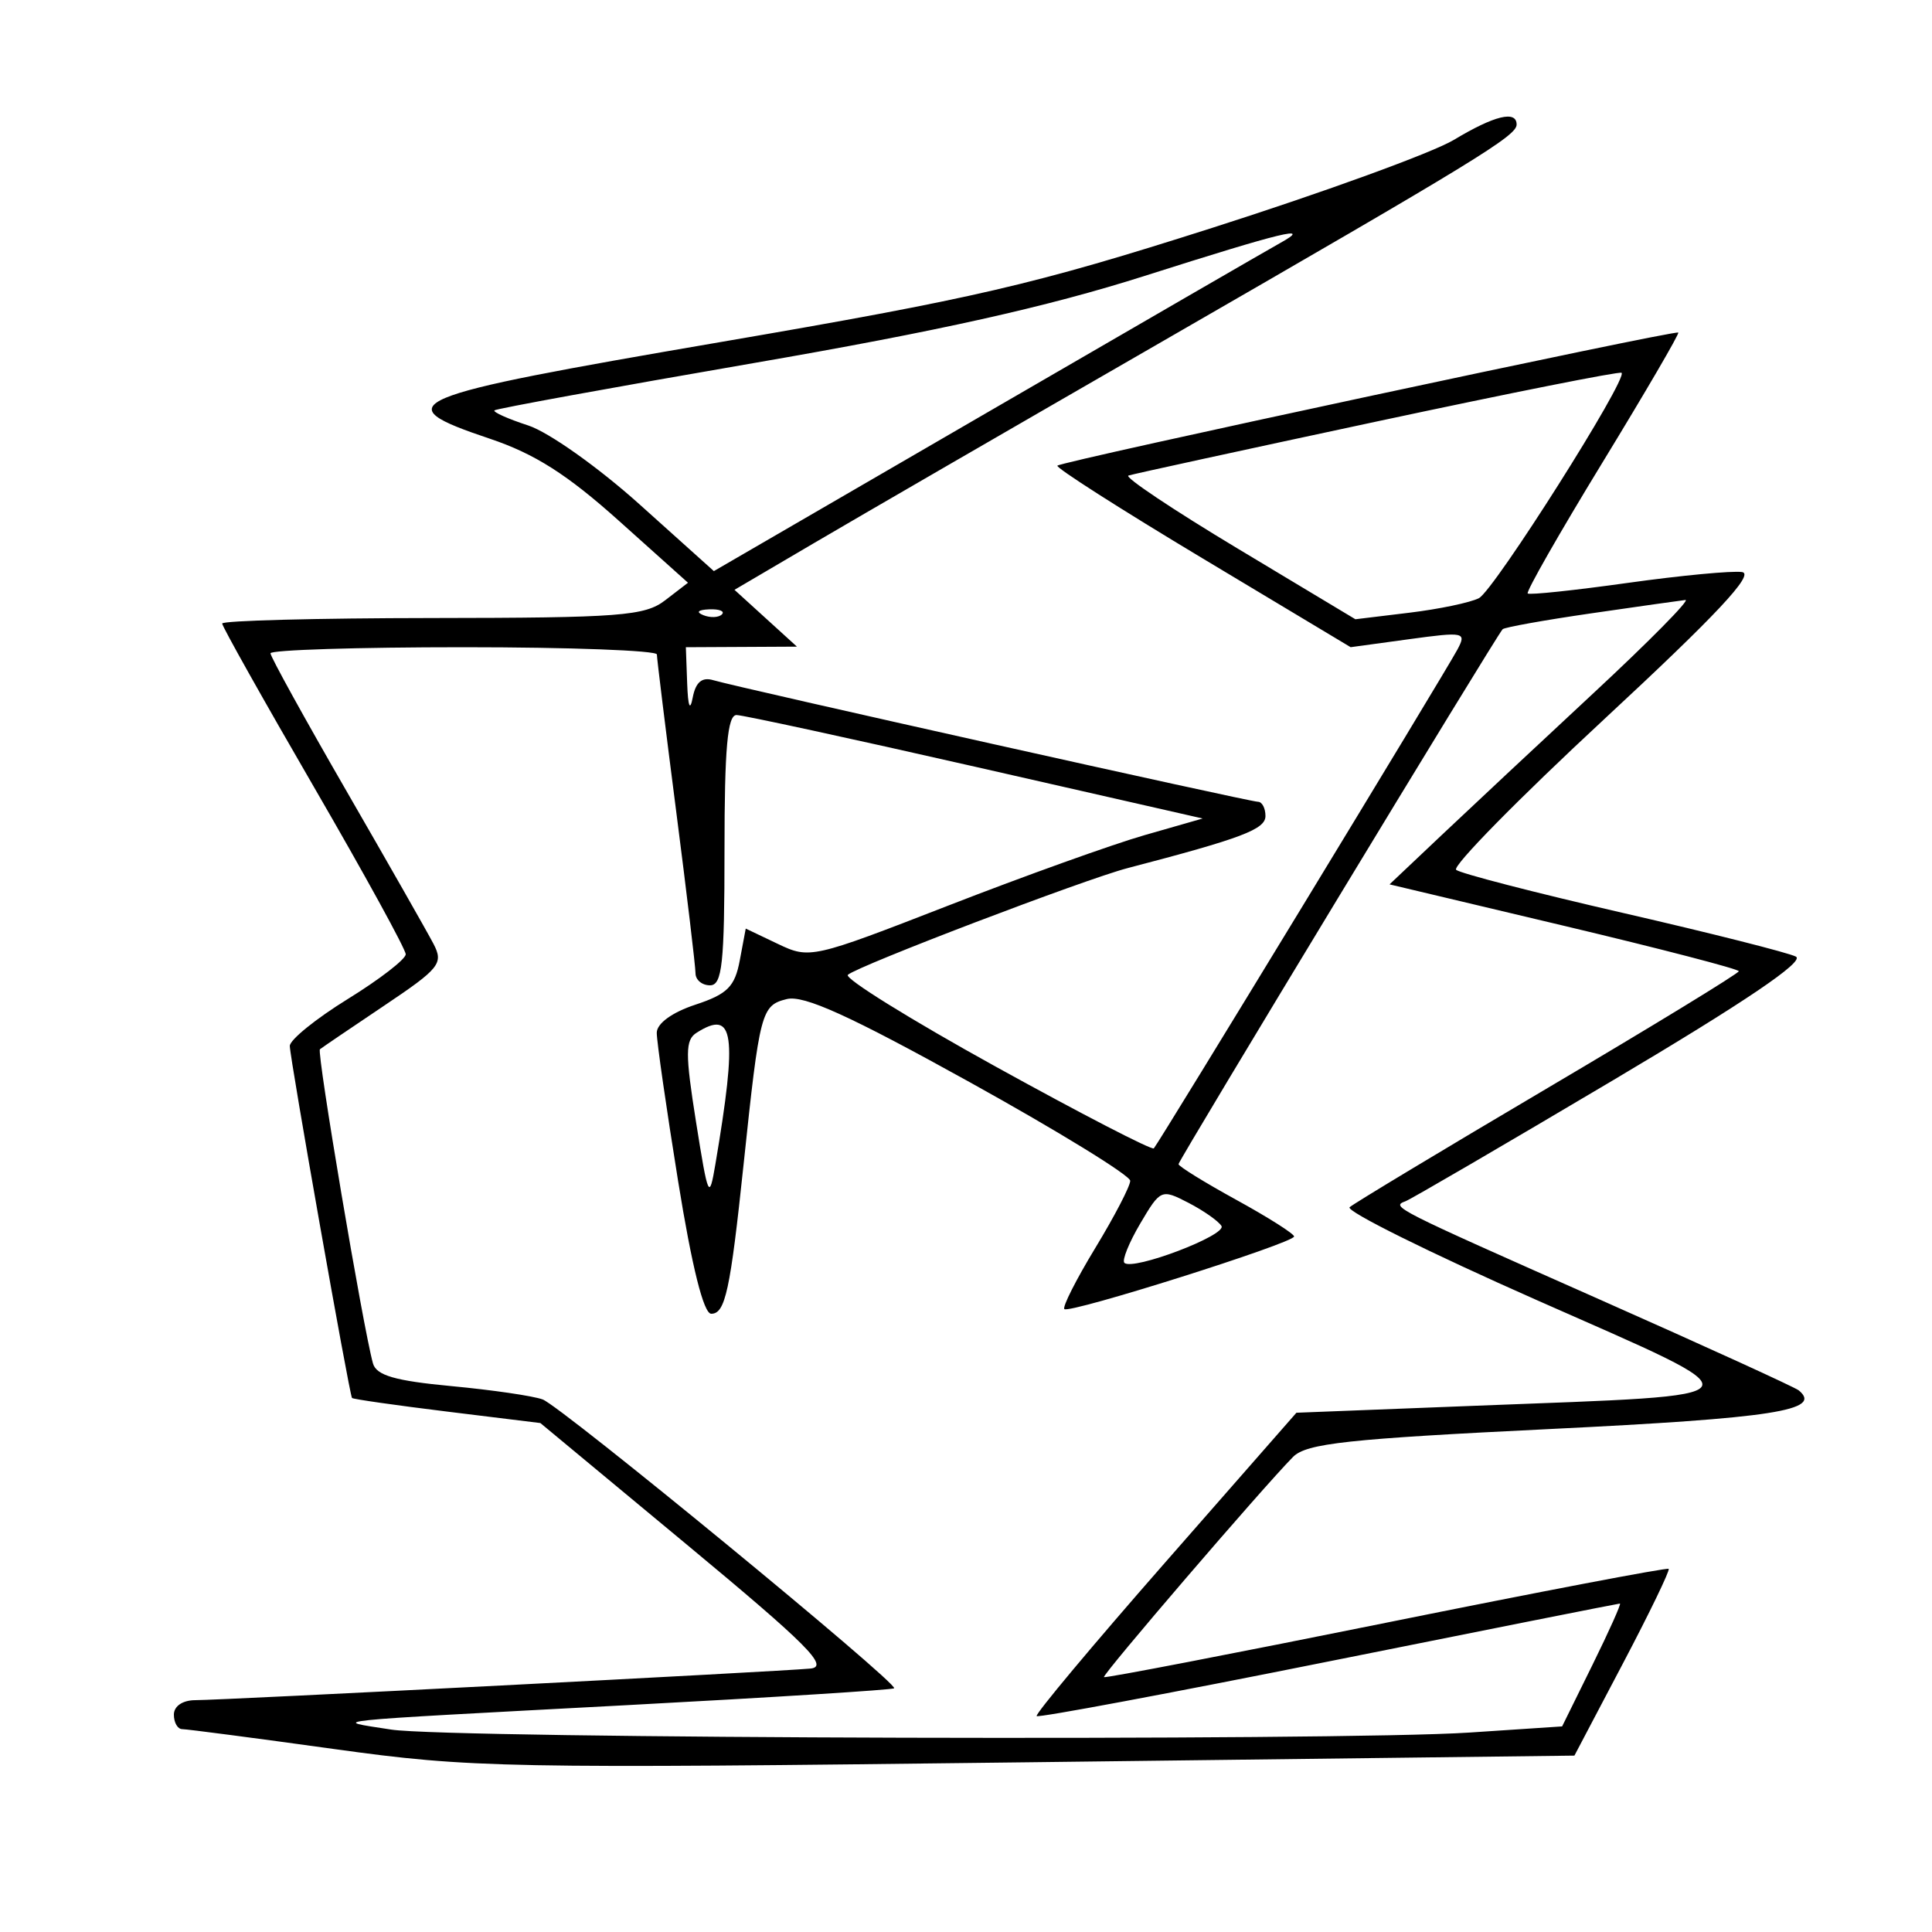 <svg xmlns="http://www.w3.org/2000/svg" width="200" height="200" viewBox="0 0 200 200" version="1.1">
	<path d="M 150.500 14.482 C 148.300 15.804, 137.050 19.900, 125.500 23.584 C 106.967 29.495, 100.975 30.886, 74.500 35.425 C 41.462 41.089, 39.848 41.767, 50.707 45.415 C 55.348 46.974, 58.718 49.117, 64.067 53.912 L 71.221 60.325 68.860 62.140 C 66.749 63.764, 64.208 63.958, 44.750 63.978 C 32.788 63.990, 23 64.247, 23 64.548 C 23 64.850, 27.275 72.466, 32.500 81.474 C 37.725 90.482, 42 98.272, 42 98.784 C 42 99.296, 39.300 101.382, 36 103.419 C 32.700 105.456, 30 107.642, 30 108.277 C 30 109.489, 36.160 144.340, 36.441 144.718 C 36.531 144.839, 40.954 145.472, 46.271 146.125 L 55.938 147.313 71.110 159.907 C 83.628 170.297, 85.864 172.540, 83.891 172.729 C 80.646 173.039, 23.028 176, 20.229 176 C 18.914 176, 18 176.615, 18 177.500 C 18 178.325, 18.389 179, 18.865 179 C 19.341 179, 26.429 179.928, 34.615 181.063 C 48.774 183.025, 52.266 183.092, 106.241 182.433 L 162.983 181.740 167.999 172.211 C 170.758 166.970, 172.892 162.558, 172.740 162.407 C 172.589 162.255, 159.424 164.766, 143.486 167.986 C 127.547 171.206, 114.406 173.739, 114.282 173.616 C 114.061 173.394, 130.639 154.084, 133.850 150.824 C 135.235 149.417, 139.511 148.952, 160.500 147.930 C 183.598 146.804, 188.722 146.007, 186.208 143.932 C 185.819 143.610, 176.500 139.357, 165.500 134.480 C 144.151 125.014, 143.972 124.924, 145.500 124.352 C 146.050 124.147, 155.685 118.529, 166.912 111.869 C 180.610 103.743, 186.859 99.519, 185.912 99.028 C 185.135 98.625, 177.075 96.589, 168 94.504 C 158.925 92.418, 151.157 90.412, 150.738 90.044 C 150.319 89.677, 157.223 82.654, 166.079 74.438 C 177.661 63.694, 181.665 59.422, 180.341 59.220 C 179.328 59.067, 174 59.572, 168.500 60.342 C 163 61.113, 158.342 61.606, 158.148 61.437 C 157.955 61.268, 161.436 55.169, 165.884 47.884 C 170.332 40.598, 173.865 34.544, 173.736 34.428 C 173.412 34.140, 109.917 47.750, 109.462 48.204 C 109.262 48.405, 116.010 52.715, 124.458 57.783 L 139.819 66.997 145.852 66.172 C 151.599 65.386, 151.836 65.437, 150.863 67.256 C 149.547 69.715, 119.929 118.377, 119.443 118.879 C 119.241 119.087, 111.868 115.275, 103.059 110.408 C 94.249 105.541, 87.369 101.268, 87.770 100.913 C 88.832 99.972, 112.273 91.029, 116.719 89.869 C 128.546 86.781, 131 85.854, 131 84.472 C 131 83.662, 130.651 83, 130.223 83 C 129.357 83, 76.464 71.192, 73.825 70.410 C 72.668 70.066, 72.015 70.622, 71.711 72.206 C 71.430 73.679, 71.224 73.157, 71.136 70.750 L 71 67 76.750 66.971 L 82.500 66.941 79.267 64 L 76.033 61.058 84.267 56.219 C 88.795 53.557, 104.875 44.249, 120 35.534 C 152.847 16.607, 157 14.066, 157 12.896 C 157 11.395, 154.703 11.956, 150.500 14.482 M 118.500 28.559 C 108.395 31.774, 97.129 34.286, 78.002 37.588 C 63.429 40.104, 51.361 42.306, 51.185 42.481 C 51.010 42.657, 52.584 43.361, 54.683 44.045 C 56.795 44.733, 61.939 48.378, 66.199 52.205 L 73.899 59.121 102.199 42.700 C 117.765 33.669, 131.400 25.780, 132.500 25.170 C 135.998 23.230, 132.863 23.989, 118.500 28.559 M 142.568 43.622 C 128.855 46.555, 117.266 49.078, 116.814 49.229 C 116.363 49.379, 121.464 52.788, 128.152 56.804 L 140.310 64.105 145.905 63.427 C 148.982 63.054, 152.219 62.377, 153.097 61.921 C 154.680 61.101, 168.560 39.170, 167.863 38.591 C 167.663 38.425, 156.280 40.690, 142.568 43.622 M 164.695 63.497 C 159.853 64.200, 155.738 64.939, 155.552 65.138 C 154.869 65.866, 122 120.113, 122 120.511 C 122 120.737, 124.695 122.402, 127.988 124.211 C 131.282 126.020, 133.971 127.725, 133.965 128 C 133.949 128.672, 110.689 136.022, 110.182 135.515 C 109.963 135.296, 111.408 132.445, 113.392 129.178 C 115.376 125.911, 117 122.787, 117 122.236 C 117 121.684, 109.529 117.093, 100.399 112.033 C 87.956 105.139, 83.207 102.982, 81.442 103.425 C 78.802 104.088, 78.648 104.677, 76.980 120.500 C 75.596 133.627, 75.082 136, 73.626 136 C 72.840 136, 71.630 131.153, 70.194 122.250 C 68.974 114.688, 67.981 107.785, 67.988 106.910 C 67.995 105.948, 69.573 104.801, 71.984 104.005 C 75.304 102.910, 76.070 102.144, 76.583 99.409 L 77.199 96.127 80.533 97.717 C 83.816 99.283, 84.090 99.221, 98.184 93.738 C 106.058 90.675, 115.200 87.396, 118.500 86.450 L 124.500 84.731 101 79.385 C 88.075 76.445, 76.938 74.030, 76.250 74.020 C 75.309 74.005, 75 77.456, 75 88 C 75 99.778, 74.762 102, 73.500 102 C 72.675 102, 71.999 101.438, 71.999 100.750 C 71.998 100.063, 71.099 92.525, 70 84 C 68.901 75.475, 68.002 68.162, 68.001 67.750 C 68.001 67.338, 59 67, 48 67 C 37 67, 28 67.283, 28 67.630 C 28 67.976, 31.538 74.389, 35.863 81.880 C 40.187 89.371, 44.242 96.492, 44.874 97.705 C 45.932 99.737, 45.529 100.241, 39.761 104.110 C 36.318 106.420, 33.328 108.449, 33.118 108.620 C 32.766 108.906, 37.584 137.451, 38.608 141.135 C 38.954 142.381, 40.890 142.942, 46.723 143.489 C 50.937 143.884, 55.190 144.505, 56.174 144.869 C 58.100 145.581, 93.039 174.294, 92.561 174.772 C 92.403 174.930, 79.950 175.716, 64.887 176.518 C 32.579 178.238, 34.221 178.068, 40.500 179.046 C 46.570 179.992, 138.642 180.245, 152.105 179.354 L 161.710 178.717 164.846 172.359 C 166.570 168.861, 167.852 166, 167.693 166 C 167.535 166, 153.962 168.697, 137.530 171.994 C 121.099 175.291, 107.502 177.835, 107.315 177.649 C 107.129 177.462, 113.102 170.320, 120.590 161.778 L 134.204 146.247 152.852 145.519 C 183.101 144.339, 182.707 145.028, 159.088 134.587 C 147.999 129.685, 139.280 125.358, 139.713 124.970 C 140.146 124.583, 149.387 119.019, 160.250 112.605 C 171.113 106.191, 180 100.762, 180 100.540 C 180 100.319, 171.865 98.206, 161.923 95.844 L 143.845 91.550 149.173 86.512 C 152.103 83.741, 159.213 77.092, 164.973 71.737 C 170.733 66.382, 175.008 62.049, 174.473 62.110 C 173.938 62.170, 169.538 62.794, 164.695 63.497 M 72.813 63.683 C 73.534 63.972, 74.397 63.936, 74.729 63.604 C 75.061 63.272, 74.471 63.036, 73.417 63.079 C 72.252 63.127, 72.015 63.364, 72.813 63.683 M 72.111 106.910 C 70.933 107.656, 70.925 109.057, 72.053 116.145 C 73.312 124.055, 73.419 124.287, 74.060 120.500 C 76.353 106.932, 75.997 104.449, 72.111 106.910 M 118.047 126.645 C 116.876 128.629, 116.133 130.466, 116.395 130.728 C 117.246 131.580, 127.033 127.862, 126.444 126.910 C 126.130 126.402, 124.591 125.323, 123.024 124.512 C 120.232 123.069, 120.132 123.111, 118.047 126.645" stroke="none" fill="black" fill-rule="evenodd"/>
</svg>
